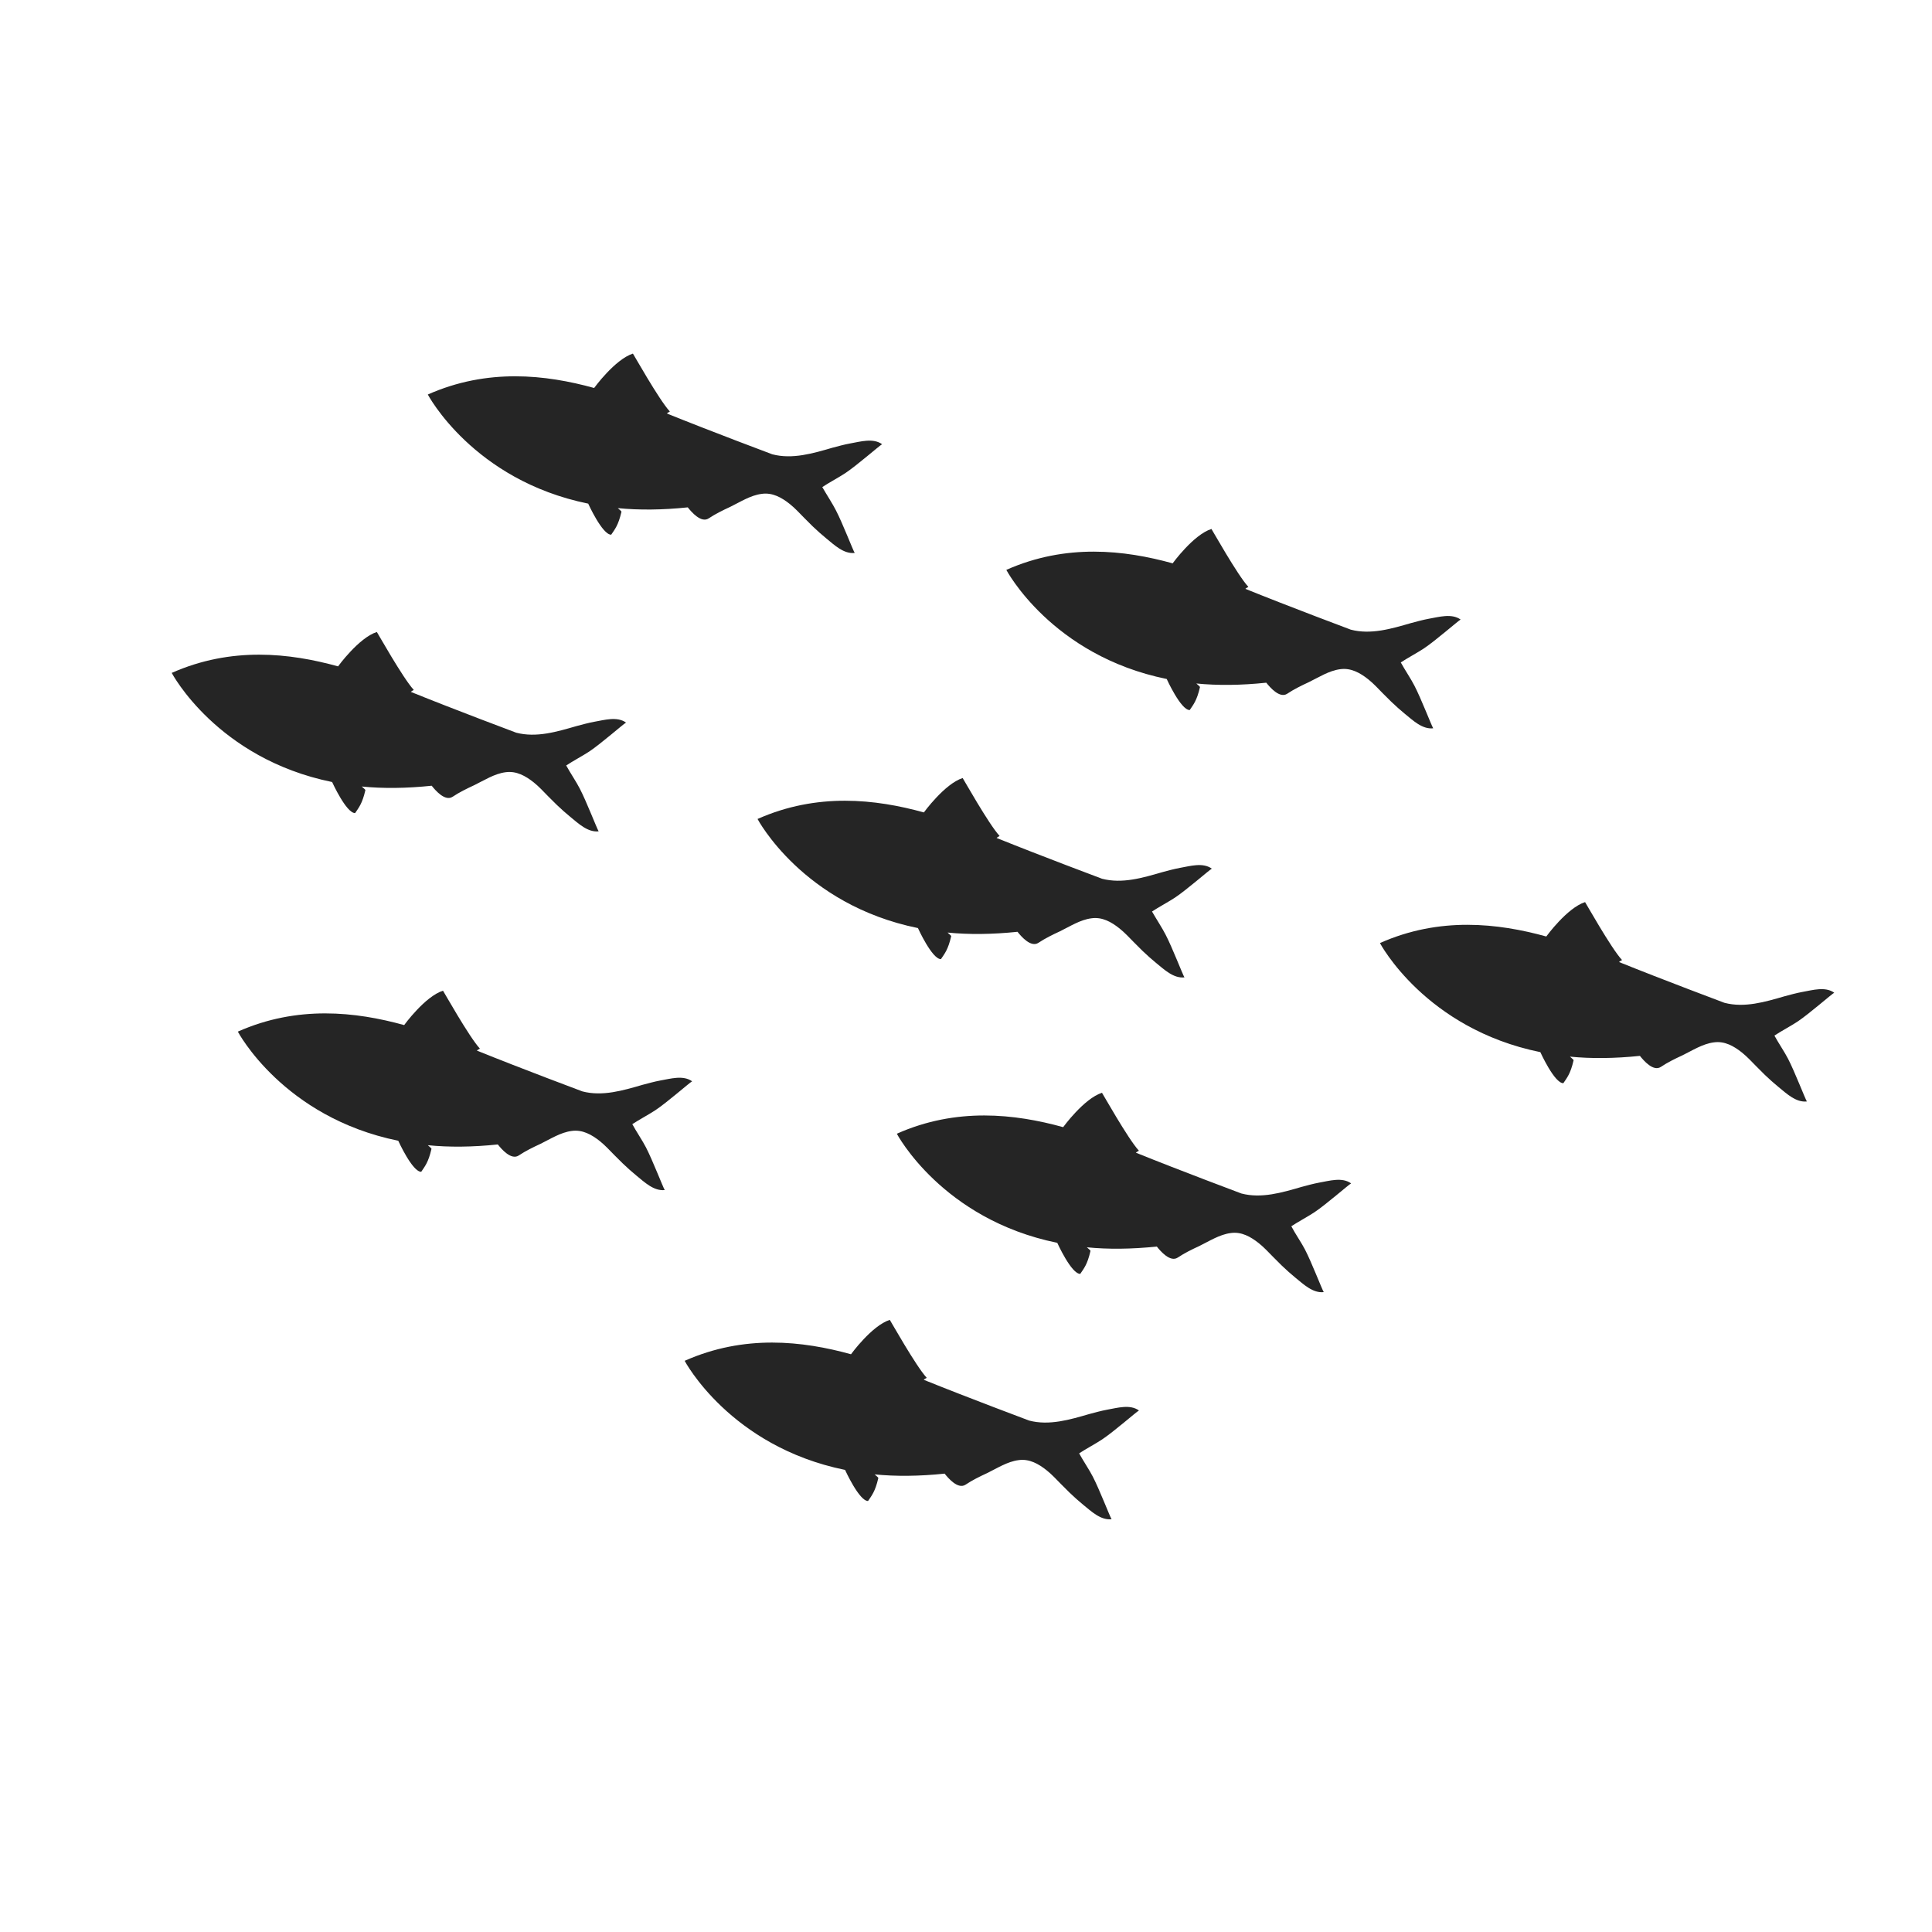 <?xml version="1.0" encoding="UTF-8"?>
<svg width="64px" height="64px" viewBox="0 0 64 64" version="1.1" xmlns="http://www.w3.org/2000/svg" xmlns:xlink="http://www.w3.org/1999/xlink">
    <!-- Generator: Sketch 48.2 (47327) - http://www.bohemiancoding.com/sketch -->
    <title>schools-of-fish</title>
    <desc>Created with Sketch.</desc>
    <defs></defs>
    <g id="logo" stroke="none" stroke-width="1" fill="none" fill-rule="evenodd">
        <g id="schools-of-fish" fill="#252525" fill-rule="nonzero">
            <path d="M18.877,23.918 C19.047,23.731 19.355,23.451 19.509,23.282 C19.824,22.934 20.375,22.137 20.456,22.06 C20.116,21.925 19.735,22.154 19.428,22.289 C19.241,22.374 19.063,22.476 18.893,22.569 C18.31,22.908 17.695,23.273 17.007,23.265 C17.007,23.265 14.854,23.019 13.292,22.798 C13.332,22.73 13.389,22.722 13.364,22.705 C12.927,22.417 11.729,21.145 11.721,21.145 C11.187,21.475 10.75,22.561 10.75,22.561 C9.09,22.518 7.164,22.773 5.456,24.104 C5.456,24.104 7.593,26.495 11.486,26.326 C11.486,26.326 12.191,27.216 12.474,27.14 C12.547,26.936 12.628,26.784 12.62,26.326 C12.628,26.309 12.571,26.283 12.474,26.233 C13.17,26.131 13.923,25.936 14.716,25.647 C14.87,25.766 15.275,26.054 15.477,25.834 C15.663,25.63 15.866,25.461 16.076,25.291 C16.36,25.054 16.635,24.757 16.983,24.621 C17.315,24.486 17.655,24.579 17.971,24.723 C18.173,24.816 18.351,24.935 18.545,25.054 C18.659,25.122 18.772,25.19 18.885,25.257 C19.063,25.359 19.241,25.452 19.42,25.537 C19.727,25.681 20.108,25.902 20.448,25.775 C20.367,25.698 19.816,24.91 19.5,24.554 C19.355,24.384 19.047,24.104 18.877,23.918 Z" id="Shape" transform="translate(12.956, 24.145) rotate(14) translate(-12.956, -24.145) "></path>
            <path d="M27.36,14.696 C27.53,14.509 27.838,14.229 27.991,14.06 C28.307,13.712 28.858,12.915 28.939,12.839 C28.599,12.703 28.218,12.932 27.911,13.068 C27.724,13.152 27.546,13.254 27.376,13.347 C26.793,13.687 26.178,14.051 25.49,14.043 C25.49,14.043 23.337,13.797 21.775,13.576 C21.815,13.509 21.872,13.5 21.847,13.483 C21.41,13.195 20.212,11.923 20.204,11.923 C19.67,12.254 19.233,13.339 19.233,13.339 C17.573,13.297 15.647,13.551 13.939,14.882 C13.939,14.882 16.076,17.274 19.969,17.104 C19.969,17.104 20.674,17.995 20.957,17.918 C21.03,17.715 21.111,17.562 21.103,17.104 C21.111,17.087 21.054,17.062 20.957,17.011 C21.653,16.909 22.406,16.714 23.199,16.426 C23.353,16.544 23.758,16.833 23.96,16.612 C24.146,16.409 24.349,16.239 24.559,16.07 C24.843,15.832 25.118,15.535 25.466,15.4 C25.798,15.264 26.138,15.357 26.453,15.501 C26.656,15.595 26.834,15.713 27.028,15.832 C27.141,15.9 27.255,15.968 27.368,16.036 C27.546,16.137 27.724,16.231 27.902,16.315 C28.21,16.46 28.59,16.68 28.93,16.553 C28.85,16.477 28.299,15.688 27.983,15.332 C27.838,15.162 27.538,14.882 27.36,14.696 Z" id="Shape" transform="translate(21.439, 14.923) rotate(14) translate(-21.439, -14.923) "></path>
            <path d="M21.067,35.8 C21.237,35.614 21.545,35.334 21.699,35.164 C22.015,34.817 22.565,34.02 22.646,33.943 C22.306,33.808 21.926,34.037 21.618,34.172 C21.432,34.257 21.254,34.359 21.084,34.452 C20.501,34.791 19.886,35.156 19.198,35.147 C19.198,35.147 17.044,34.902 15.482,34.681 C15.522,34.613 15.579,34.605 15.555,34.588 C15.118,34.299 13.92,33.027 13.912,33.027 C13.377,33.358 12.94,34.444 12.94,34.444 C11.281,34.401 9.354,34.656 7.646,35.987 C7.646,35.987 9.783,38.378 13.677,38.209 C13.677,38.209 14.381,39.099 14.664,39.023 C14.737,38.819 14.818,38.667 14.81,38.209 C14.818,38.192 14.761,38.166 14.664,38.115 C15.361,38.014 16.113,37.819 16.907,37.53 C17.06,37.649 17.465,37.937 17.668,37.717 C17.854,37.513 18.056,37.344 18.267,37.174 C18.55,36.937 18.825,36.64 19.173,36.504 C19.505,36.369 19.845,36.462 20.161,36.606 C20.363,36.699 20.541,36.818 20.736,36.937 C20.849,37.005 20.962,37.072 21.076,37.14 C21.254,37.242 21.432,37.335 21.61,37.42 C21.917,37.564 22.298,37.785 22.638,37.658 C22.557,37.581 22.006,36.793 21.691,36.436 C21.545,36.267 21.237,35.987 21.067,35.8 Z" id="Shape" transform="translate(15.146, 36.027) rotate(14) translate(-15.146, -36.027) "></path>
            <path d="M38.283,28.756 C38.453,28.569 38.761,28.29 38.914,28.12 C39.23,27.772 39.781,26.975 39.862,26.899 C39.522,26.763 39.141,26.992 38.834,27.128 C38.647,27.213 38.469,27.314 38.299,27.408 C37.716,27.747 37.101,28.111 36.413,28.103 C36.413,28.103 34.26,27.857 32.698,27.637 C32.738,27.569 32.795,27.56 32.77,27.543 C32.333,27.255 31.135,25.983 31.127,25.983 C30.593,26.314 30.156,27.399 30.156,27.399 C28.496,27.357 26.57,27.611 24.862,28.943 C24.862,28.943 26.999,31.334 30.892,31.164 C30.892,31.164 31.597,32.055 31.88,31.978 C31.953,31.775 32.034,31.622 32.026,31.164 C32.034,31.147 31.977,31.122 31.88,31.071 C32.576,30.969 33.329,30.774 34.122,30.486 C34.276,30.605 34.681,30.893 34.883,30.672 C35.069,30.469 35.272,30.299 35.482,30.13 C35.766,29.892 36.041,29.595 36.389,29.46 C36.721,29.324 37.061,29.417 37.376,29.562 C37.579,29.655 37.757,29.774 37.951,29.892 C38.064,29.96 38.178,30.028 38.291,30.096 C38.469,30.198 38.647,30.291 38.825,30.376 C39.133,30.52 39.513,30.74 39.853,30.613 C39.773,30.537 39.222,29.748 38.906,29.392 C38.761,29.222 38.461,28.943 38.283,28.756 Z" id="Shape" transform="translate(32.362, 28.983) rotate(14) translate(-32.362, -28.983) "></path>
            <path d="M46.524,20.505 C46.694,20.318 47.002,20.038 47.155,19.869 C47.471,19.521 48.022,18.724 48.103,18.647 C47.763,18.512 47.382,18.741 47.075,18.876 C46.888,18.961 46.71,19.063 46.54,19.156 C45.957,19.495 45.342,19.86 44.654,19.852 C44.654,19.852 42.501,19.606 40.939,19.385 C40.979,19.317 41.036,19.309 41.011,19.292 C40.574,19.004 39.376,17.732 39.368,17.732 C38.834,18.062 38.397,19.148 38.397,19.148 C36.737,19.105 34.811,19.36 33.103,20.691 C33.103,20.691 35.24,23.082 39.133,22.913 C39.133,22.913 39.838,23.803 40.121,23.727 C40.194,23.523 40.275,23.371 40.267,22.913 C40.275,22.896 40.218,22.87 40.121,22.82 C40.817,22.718 41.57,22.523 42.363,22.234 C42.517,22.353 42.922,22.641 43.124,22.421 C43.31,22.217 43.513,22.048 43.723,21.878 C44.007,21.641 44.282,21.344 44.63,21.208 C44.962,21.073 45.302,21.166 45.617,21.31 C45.82,21.403 45.998,21.522 46.192,21.641 C46.305,21.709 46.419,21.777 46.532,21.844 C46.71,21.946 46.888,22.039 47.066,22.124 C47.374,22.268 47.754,22.489 48.094,22.362 C48.014,22.285 47.463,21.497 47.147,21.141 C47.002,20.971 46.694,20.691 46.524,20.505 Z" id="Shape" transform="translate(40.603, 20.732) rotate(14) translate(-40.603, -20.732) "></path>
            <path d="M42.898,39.182 C43.068,38.996 43.375,38.716 43.529,38.546 C43.845,38.198 44.395,37.401 44.476,37.325 C44.136,37.189 43.756,37.418 43.448,37.554 C43.262,37.639 43.084,37.74 42.914,37.834 C42.331,38.173 41.716,38.538 41.028,38.529 C41.028,38.529 38.875,38.283 37.312,38.063 C37.353,37.995 37.409,37.986 37.385,37.969 C36.948,37.681 35.75,36.409 35.742,36.409 C35.208,36.74 34.77,37.825 34.77,37.825 C33.111,37.783 31.184,38.037 29.476,39.369 C29.476,39.369 31.613,41.76 35.507,41.59 C35.507,41.59 36.211,42.481 36.495,42.404 C36.568,42.201 36.649,42.048 36.64,41.59 C36.649,41.573 36.592,41.548 36.495,41.497 C37.191,41.395 37.944,41.2 38.737,40.912 C38.891,41.031 39.296,41.319 39.498,41.099 C39.684,40.895 39.886,40.725 40.097,40.556 C40.38,40.318 40.656,40.022 41.004,39.886 C41.335,39.75 41.675,39.844 41.991,39.988 C42.194,40.081 42.372,40.2 42.566,40.318 C42.679,40.386 42.793,40.454 42.906,40.522 C43.084,40.624 43.262,40.717 43.44,40.802 C43.748,40.946 44.128,41.166 44.468,41.039 C44.387,40.963 43.837,40.174 43.521,39.818 C43.375,39.648 43.068,39.377 42.898,39.182 Z" id="Shape" transform="translate(36.976, 39.409) rotate(14) translate(-36.976, -39.409) "></path>
            <path d="M35.869,46.705 C36.039,46.519 36.347,46.239 36.5,46.069 C36.816,45.721 37.367,44.924 37.448,44.848 C37.108,44.712 36.727,44.941 36.42,45.077 C36.233,45.162 36.055,45.264 35.885,45.357 C35.302,45.696 34.687,46.061 33.999,46.052 C33.999,46.052 31.846,45.806 30.284,45.586 C30.324,45.518 30.381,45.509 30.356,45.492 C29.919,45.204 28.721,43.932 28.713,43.932 C28.179,44.263 27.742,45.348 27.742,45.348 C26.082,45.306 24.156,45.56 22.448,46.892 C22.448,46.892 24.585,49.283 28.478,49.113 C28.478,49.113 29.183,50.004 29.466,49.928 C29.539,49.724 29.62,49.571 29.612,49.113 C29.62,49.096 29.563,49.071 29.466,49.02 C30.162,48.918 30.915,48.723 31.708,48.435 C31.862,48.554 32.267,48.842 32.469,48.622 C32.655,48.418 32.858,48.248 33.068,48.079 C33.352,47.841 33.627,47.545 33.975,47.409 C34.307,47.273 34.647,47.367 34.962,47.511 C35.165,47.604 35.343,47.723 35.537,47.841 C35.65,47.909 35.764,47.977 35.877,48.045 C36.055,48.147 36.233,48.24 36.411,48.325 C36.719,48.469 37.099,48.689 37.439,48.562 C37.359,48.486 36.808,47.697 36.492,47.341 C36.347,47.172 36.039,46.892 35.869,46.705 Z" id="Shape" transform="translate(29.948, 46.932) rotate(14) translate(-29.948, -46.932) "></path>
            <path d="M58.901,32.866 C59.071,32.679 59.379,32.4 59.533,32.23 C59.848,31.882 60.399,31.085 60.48,31.009 C60.14,30.873 59.759,31.102 59.452,31.238 C59.265,31.323 59.087,31.424 58.917,31.518 C58.335,31.857 57.719,32.222 57.031,32.213 C57.031,32.213 54.878,31.967 53.316,31.747 C53.356,31.679 53.413,31.67 53.389,31.653 C52.951,31.365 51.753,30.093 51.745,30.093 C51.211,30.424 50.774,31.509 50.774,31.509 C49.114,31.467 47.188,31.721 45.48,33.053 C45.48,33.053 47.617,35.444 51.51,35.274 C51.51,35.274 52.215,36.165 52.498,36.088 C52.571,35.885 52.652,35.732 52.644,35.274 C52.652,35.257 52.595,35.232 52.498,35.181 C53.194,35.079 53.947,34.884 54.74,34.596 C54.894,34.715 55.299,35.003 55.501,34.783 C55.687,34.579 55.89,34.409 56.1,34.24 C56.384,34.002 56.659,33.706 57.007,33.57 C57.339,33.434 57.679,33.527 57.995,33.672 C58.197,33.765 58.375,33.884 58.569,34.002 C58.683,34.07 58.796,34.138 58.909,34.206 C59.087,34.308 59.265,34.401 59.444,34.486 C59.751,34.63 60.132,34.85 60.472,34.723 C60.391,34.647 59.84,33.858 59.525,33.502 C59.379,33.332 59.071,33.053 58.901,32.866 Z" id="Shape" transform="translate(52.98, 33.093) rotate(14) translate(-52.98, -33.093) "></path>
        </g>
    </g>
</svg>